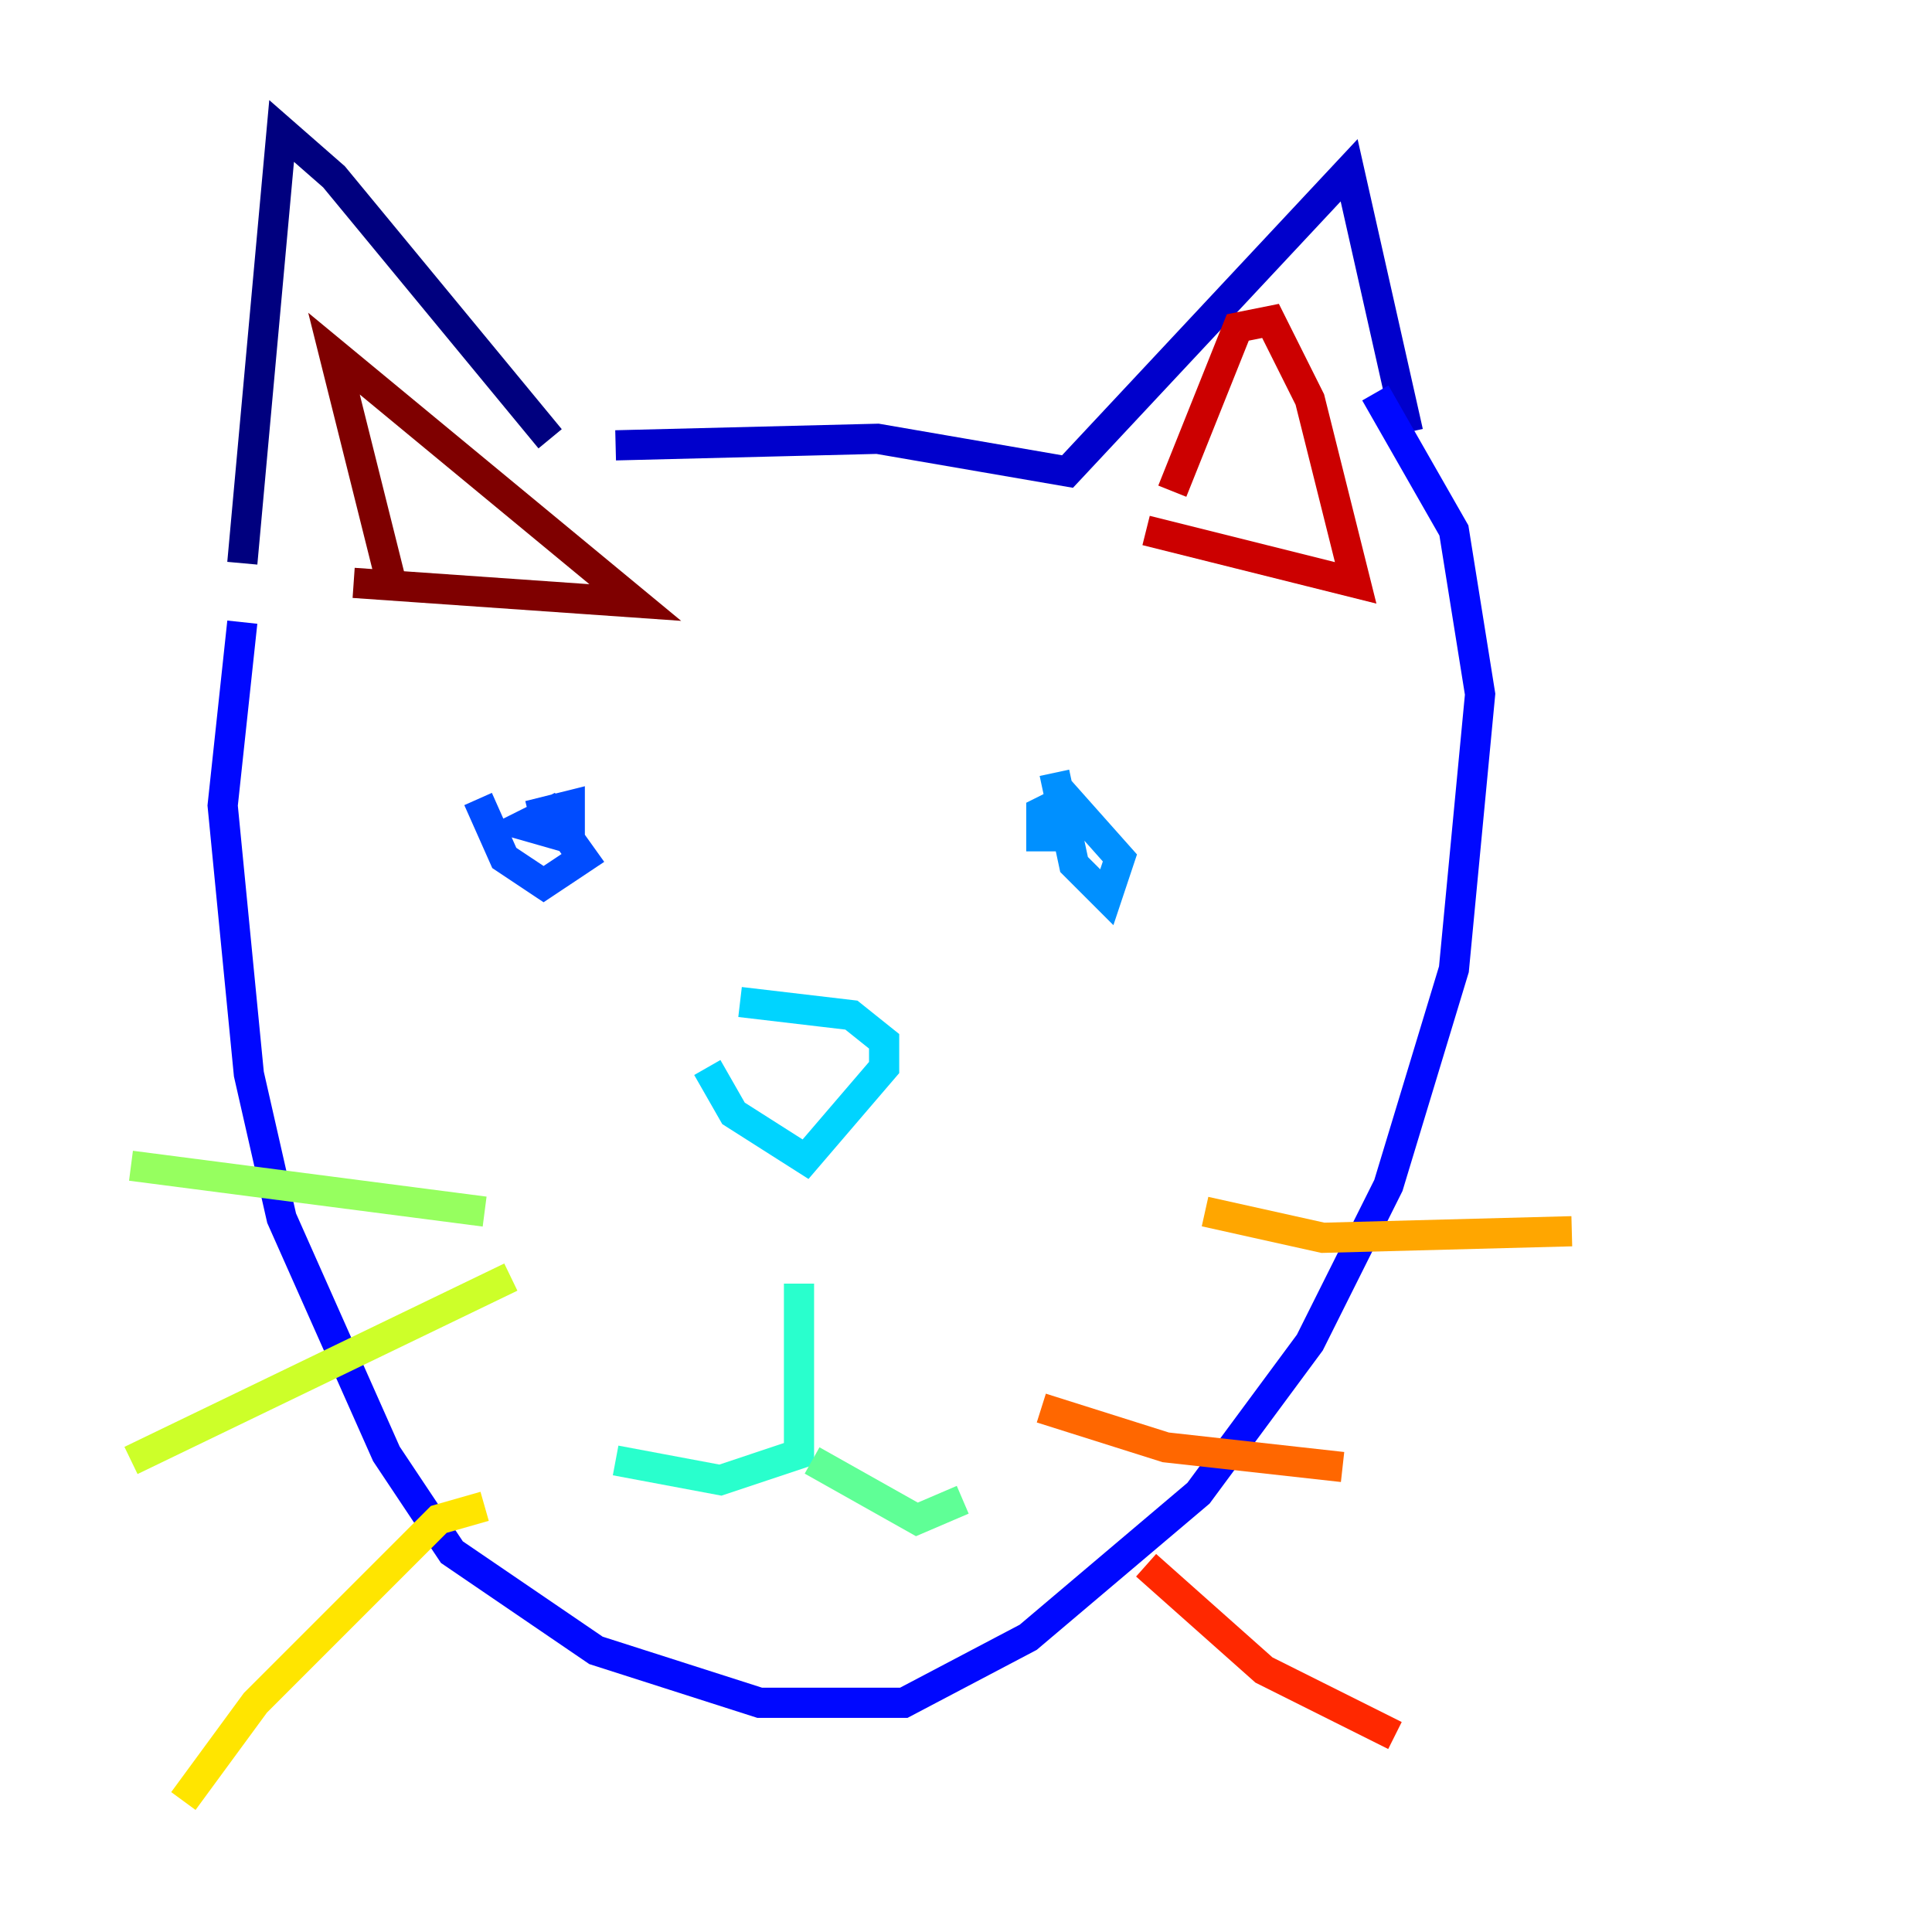 <?xml version="1.0" encoding="utf-8" ?>
<svg baseProfile="tiny" height="128" version="1.2" viewBox="0,0,128,128" width="128" xmlns="http://www.w3.org/2000/svg" xmlns:ev="http://www.w3.org/2001/xml-events" xmlns:xlink="http://www.w3.org/1999/xlink"><defs /><polyline fill="none" points="16.054,37.315 18.658,8.678 22.129,11.715 36.447,29.071" stroke="#00007f" stroke-width="2" /><polyline fill="none" points="40.786,29.505 58.142,29.071 70.725,31.241 89.383,11.281 93.288,28.637" stroke="#0000cc" stroke-width="2" /><polyline fill="none" points="16.054,41.22 14.752,53.37 16.488,71.159 18.658,80.705 25.6,96.325 29.939,102.834 39.485,109.342 50.332,112.814 59.878,112.814 68.122,108.475 79.403,98.929 86.78,88.949 91.986,78.536 96.325,64.217 98.061,45.993 96.325,35.146 91.119,26.034" stroke="#0008ff" stroke-width="2" /><polyline fill="none" points="31.675,52.936 33.41,56.841 36.014,58.576 38.617,56.841 36.447,53.803 34.712,54.671 37.749,55.539 37.749,53.37 36.014,53.803 36.447,55.539" stroke="#004cff" stroke-width="2" /><polyline fill="none" points="69.858,51.2 71.159,57.275 73.329,59.444 74.197,56.841 70.725,52.936 68.99,53.803 68.99,56.407" stroke="#0090ff" stroke-width="2" /><polyline fill="none" points="46.861,70.725 48.597,73.763 53.37,76.8 58.576,70.725 58.576,68.99 56.407,67.254 49.031,66.386" stroke="#00d4ff" stroke-width="2" /><polyline fill="none" points="52.936,85.044 52.936,96.325 47.729,98.061 40.786,96.759" stroke="#29ffcd" stroke-width="2" /><polyline fill="none" points="53.803,96.759 60.746,100.664 63.783,99.363" stroke="#5fff96" stroke-width="2" /><polyline fill="none" points="32.108,80.271 8.678,77.234" stroke="#96ff5f" stroke-width="2" /><polyline fill="none" points="33.844,84.61 8.678,96.759" stroke="#cdff29" stroke-width="2" /><polyline fill="none" points="32.108,99.797 29.071,100.664 16.922,112.814 12.149,119.322" stroke="#ffe500" stroke-width="2" /><polyline fill="none" points="79.837,80.271 87.647,82.007 104.136,81.573" stroke="#ffa600" stroke-width="2" /><polyline fill="none" points="68.99,93.288 77.234,95.891 88.949,97.193" stroke="#ff6700" stroke-width="2" /><polyline fill="none" points="75.932,103.702 83.742,110.644 92.42,114.983" stroke="#ff2800" stroke-width="2" /><polyline fill="none" points="77.668,32.542 82.007,21.695 84.176,21.261 86.78,26.468 89.817,38.617 75.932,35.146" stroke="#cc0000" stroke-width="2" /><polyline fill="none" points="26.034,39.051 22.129,23.43 42.088,39.919 23.43,38.617" stroke="#7f0000" stroke-width="2" /></svg>